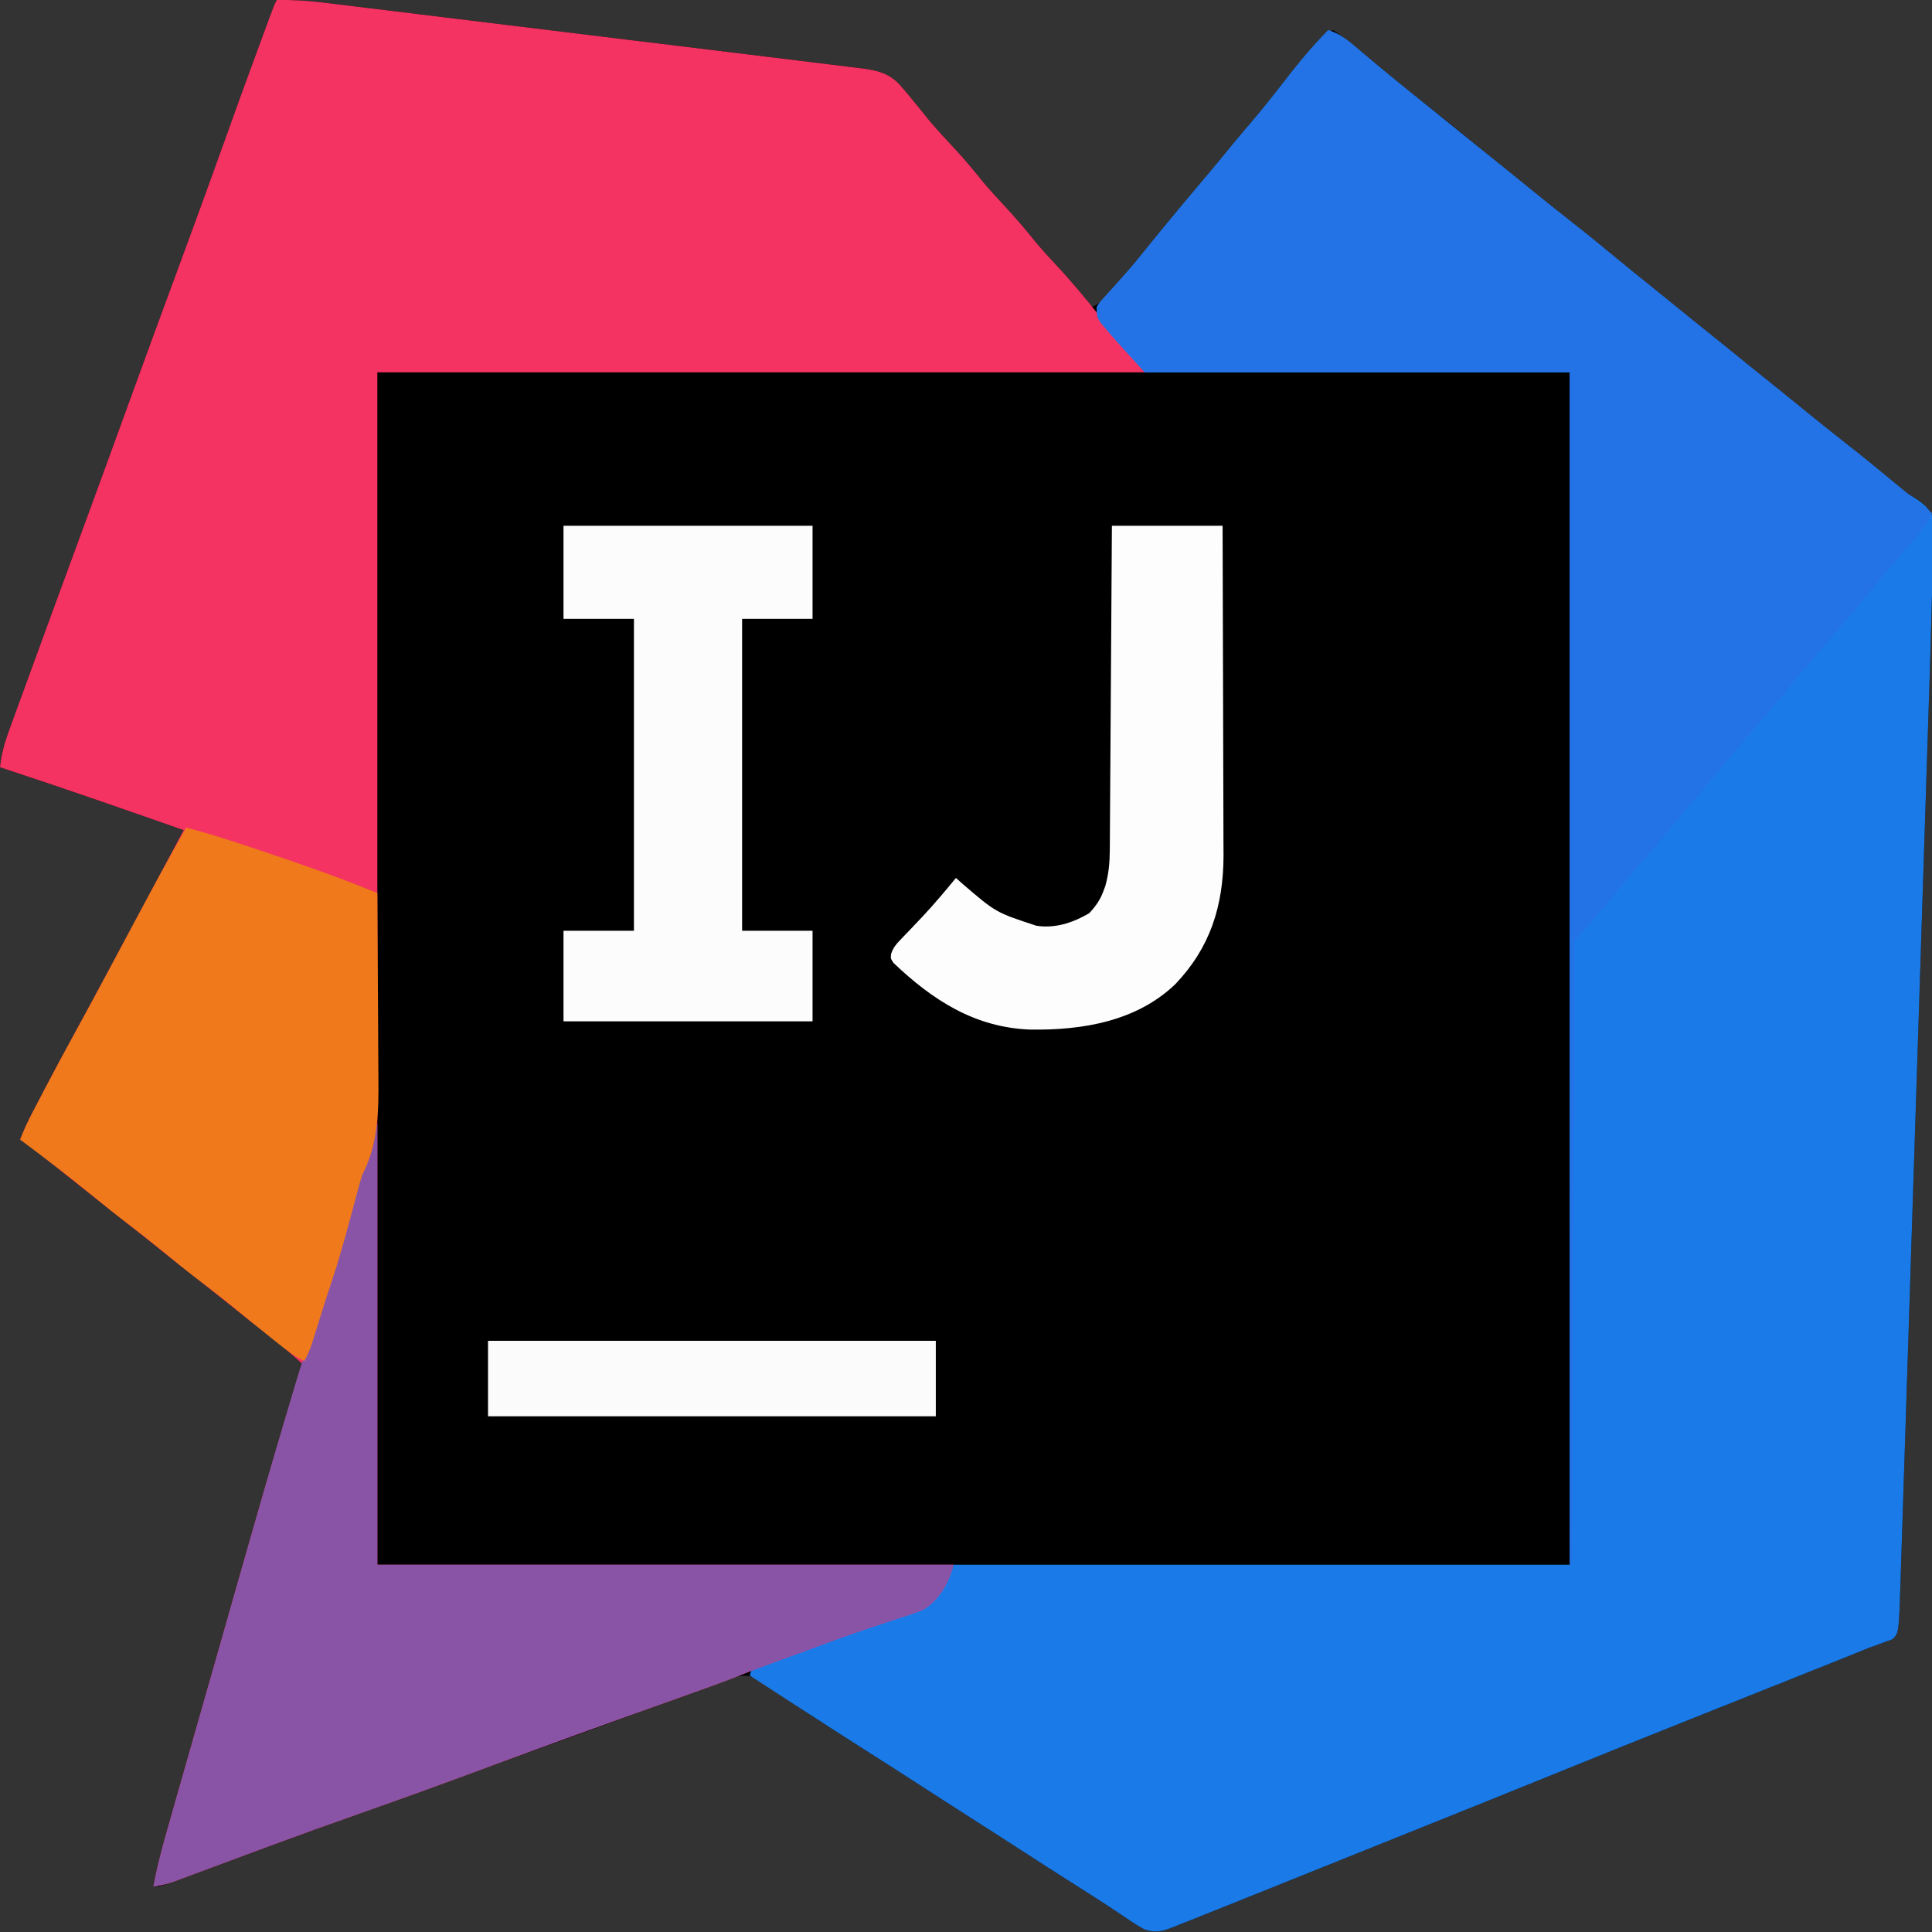 <?xml version="1.0" encoding="UTF-8"?>
<svg version="1.1" xmlns="http://www.w3.org/2000/svg" width="768" height="768">
<rect width="100%" height="100%" fill="#333333" stroke="none"/>
<path d="M0 0 C6.352 -0.107 12.437 0.262 18.736 1.05 C19.674 1.162 20.613 1.275 21.58 1.392 C24.703 1.769 27.826 2.154 30.948 2.539 C33.196 2.812 35.443 3.084 37.691 3.356 C43.78 4.095 49.869 4.841 55.957 5.588 C61.041 6.212 66.126 6.832 71.211 7.452 C83.889 8.997 96.567 10.55 109.244 12.105 C119.563 13.371 129.882 14.631 140.202 15.886 C152.2 17.346 164.197 18.809 176.193 20.279 C182.539 21.056 188.884 21.832 195.231 22.603 C201.195 23.328 207.158 24.059 213.12 24.795 C215.309 25.064 217.498 25.33 219.687 25.595 C222.674 25.956 225.66 26.325 228.645 26.697 C229.513 26.8 230.38 26.903 231.274 27.009 C238.304 27.897 243.545 28.826 248.312 34.438 C249.473 35.787 249.473 35.787 250.656 37.164 C253.647 40.783 256.6 44.431 259.551 48.082 C262.757 51.902 266.15 55.525 269.558 59.163 C273.46 63.353 277.073 67.722 280.656 72.188 C283.332 75.398 286.144 78.45 289 81.5 C293.437 86.237 297.59 91.118 301.652 96.184 C304.828 99.993 308.212 103.588 311.603 107.206 C316.003 111.931 320.069 116.878 324 122 C328.154 120.441 330.469 117.403 333.188 114.062 C333.673 113.477 334.159 112.891 334.659 112.288 C336.113 110.531 337.558 108.767 339 107 C339.735 106.107 340.47 105.213 341.227 104.293 C342.653 102.554 344.076 100.813 345.496 99.07 C353.308 89.491 361.16 79.948 369.167 70.532 C372.733 66.333 376.22 62.074 379.695 57.801 C382.22 54.732 384.795 51.71 387.375 48.688 C391.158 44.251 394.805 39.733 398.375 35.125 C402.46 29.872 406.671 24.742 411 19.688 C411.552 19.035 412.104 18.382 412.673 17.709 C416.644 13.119 416.644 13.119 420 12 C422.187 13.441 424.118 14.897 426.125 16.562 C427.041 17.302 427.041 17.302 427.975 18.057 C429.993 19.693 431.997 21.345 434 23 C435.404 24.155 436.807 25.31 438.211 26.465 C440.369 28.243 442.526 30.022 444.68 31.805 C449.071 35.435 453.504 39.001 458 42.5 C464.078 47.231 470.027 52.109 475.963 57.017 C480.397 60.684 484.858 64.311 489.363 67.891 C492.844 70.675 496.295 73.496 499.75 76.312 C504.774 80.406 509.827 84.454 514.938 88.438 C521.034 93.192 527.005 98.09 532.962 103.017 C537.392 106.68 541.848 110.302 546.348 113.879 C549.915 116.732 553.457 119.617 557 122.5 C561.321 126.016 565.644 129.527 570 133 C575.067 137.04 580.091 141.133 585.117 145.223 C589.503 148.789 593.907 152.332 598.328 155.855 C601.123 158.099 603.902 160.361 606.679 162.625 C612.392 167.282 618.124 171.906 623.938 176.438 C629.975 181.147 635.896 185.99 641.789 190.879 C642.451 191.428 643.114 191.977 643.797 192.543 C644.424 193.079 645.051 193.615 645.698 194.167 C647.978 196.056 647.978 196.056 650.573 197.597 C654.566 200.233 657.516 202.252 658.828 206.991 C659.037 210.691 658.924 214.259 658.699 217.958 C658.65 219.371 658.607 220.784 658.567 222.197 C658.475 225.228 658.354 228.256 658.21 231.285 C657.991 235.977 657.864 240.669 657.756 245.365 C657.53 254.853 657.228 264.337 656.916 273.822 C656.754 278.751 656.599 283.68 656.443 288.608 C656.138 298.21 655.828 307.811 655.516 317.412 C655.152 328.613 654.793 339.814 654.434 351.015 C653.794 370.995 653.149 390.975 652.501 410.954 C651.873 430.317 651.249 449.681 650.63 469.044 C649.953 490.195 649.274 511.346 648.592 532.496 C648.519 534.75 648.446 537.004 648.373 539.258 C648.32 540.922 648.32 540.922 648.265 542.618 C648.013 550.42 647.763 558.221 647.513 566.022 C647.209 575.515 646.903 585.009 646.593 594.502 C646.435 599.341 646.279 604.181 646.125 609.021 C645.984 613.452 645.84 617.883 645.694 622.314 C645.641 623.914 645.59 625.515 645.54 627.116 C644.851 649.187 644.851 649.187 642.257 651.666 C641.443 651.947 640.629 652.229 639.791 652.518 C638.786 652.897 637.782 653.276 636.747 653.666 C635.511 654.106 634.274 654.547 633 655 C630.608 655.953 628.227 656.93 625.844 657.905 C621.026 659.872 616.187 661.786 611.352 663.711 C609.214 664.564 607.076 665.418 604.939 666.272 C599.308 668.521 593.677 670.767 588.045 673.011 C578.063 676.991 568.082 680.976 558.102 684.961 C557.01 685.397 555.919 685.832 554.795 686.281 C540.672 691.92 526.562 697.59 512.474 703.316 C490.211 712.364 467.906 721.307 445.607 730.264 C440.87 732.166 436.134 734.07 431.397 735.973 C417.266 741.652 403.134 747.328 389 753 C388.137 753.346 387.274 753.693 386.385 754.05 C381.948 755.83 377.51 757.611 373.071 759.388 C371.269 760.11 369.468 760.833 367.667 761.555 C364.78 762.71 361.891 763.858 359 765 C358.203 765.318 357.407 765.636 356.586 765.963 C352.173 767.684 349.592 768.517 345 767 C342.374 765.613 339.949 763.988 337.5 762.312 C335.99 761.307 334.48 760.304 332.969 759.301 C332.167 758.765 331.365 758.23 330.539 757.678 C326.067 754.722 321.53 751.867 317 749 C309.873 744.475 302.765 739.921 295.684 735.324 C289.307 731.189 282.904 727.094 276.5 723 C269.425 718.477 262.356 713.947 255.312 709.375 C248.899 705.212 242.454 701.1 236 697 C229.444 692.835 222.897 688.657 216.375 684.438 C215.708 684.009 215.041 683.581 214.354 683.14 C210.442 680.619 206.583 678.035 202.75 675.395 C201.409 674.486 201.409 674.486 200.042 673.559 C198.304 672.38 196.576 671.186 194.861 669.974 C194.069 669.441 193.277 668.908 192.461 668.359 C191.768 667.88 191.075 667.4 190.361 666.905 C183.839 664.404 176.208 668.571 170.098 670.883 C169.017 671.285 167.937 671.687 166.824 672.101 C164.473 672.975 162.123 673.853 159.775 674.734 C154.019 676.891 148.257 679.028 142.494 681.164 C141.144 681.664 139.795 682.165 138.446 682.665 C123.631 688.162 108.765 693.515 93.889 698.841 C87.823 701.013 81.759 703.188 75.695 705.363 C75.034 705.6 74.373 705.837 73.692 706.082 C59.698 711.1 45.721 716.166 31.75 721.25 C30.644 721.652 29.538 722.054 28.399 722.469 C16.875 726.662 5.355 730.867 -6.157 735.092 C-9.847 736.446 -13.537 737.799 -17.228 739.151 C-21.865 740.851 -26.501 742.556 -31.136 744.263 C-33.212 745.024 -35.287 745.786 -37.363 746.547 C-38.316 746.899 -39.268 747.251 -40.249 747.614 C-41.548 748.089 -41.548 748.089 -42.872 748.573 C-43.626 748.85 -44.379 749.128 -45.155 749.413 C-47 750 -47 750 -49 750 C-47.511 741.507 -45.203 733.274 -42.833 724.996 C-42.408 723.502 -41.984 722.009 -41.56 720.516 C-40.412 716.476 -39.259 712.437 -38.106 708.399 C-36.885 704.123 -35.668 699.847 -34.451 695.57 C-32.397 688.359 -30.341 681.148 -28.282 673.938 C-25.935 665.716 -23.592 657.492 -21.252 649.268 C-18.973 641.261 -16.692 633.256 -14.409 625.25 C-13.452 621.895 -12.496 618.54 -11.541 615.185 C-4.579 590.723 2.635 566.343 10 542 C8.736 540.888 7.472 539.777 6.207 538.667 C5.503 538.048 4.799 537.429 4.074 536.792 C1.268 534.367 -1.63 532.08 -4.562 529.812 C-5.783 528.861 -7.003 527.909 -8.223 526.957 C-8.844 526.472 -9.466 525.987 -10.106 525.487 C-13.256 523.014 -16.377 520.507 -19.5 518 C-24.313 514.14 -29.143 510.304 -34 506.5 C-39.494 502.196 -44.95 497.847 -50.395 493.48 C-54.577 490.129 -58.781 486.805 -63 483.5 C-67.857 479.696 -72.687 475.86 -77.5 472 C-82.567 467.938 -87.648 463.893 -92.75 459.875 C-93.627 459.183 -93.627 459.183 -94.521 458.477 C-96.967 456.555 -99.41 454.727 -102 453 C-100.649 449.486 -99.118 446.156 -97.383 442.816 C-96.865 441.818 -96.347 440.82 -95.813 439.792 C-95.256 438.726 -94.699 437.66 -94.125 436.562 C-93.253 434.89 -93.253 434.89 -92.363 433.183 C-88.21 425.246 -83.965 417.363 -79.656 409.51 C-75.621 402.156 -71.644 394.772 -67.688 387.375 C-67.219 386.5 -67.219 386.5 -66.741 385.607 C-65.468 383.226 -64.194 380.844 -62.921 378.463 C-60.614 374.147 -58.304 369.833 -55.992 365.52 C-55.662 364.903 -55.331 364.286 -54.99 363.65 C-53.418 360.717 -51.846 357.784 -50.274 354.851 C-45.839 346.573 -41.417 338.288 -37 330 C-61.273 321.481 -85.558 313.023 -110 305 C-109.412 298.381 -107.23 292.559 -104.941 286.352 C-104.318 284.636 -104.318 284.636 -103.682 282.886 C-102.551 279.778 -101.414 276.672 -100.275 273.568 C-99.073 270.289 -97.879 267.008 -96.684 263.727 C-93.8 255.814 -90.901 247.907 -88 240 C-87.587 238.874 -87.174 237.747 -86.748 236.587 C-83.416 227.5 -80.08 218.415 -76.736 209.333 C-70.756 193.09 -64.842 176.825 -58.937 160.555 C-51.948 141.3 -44.877 122.076 -37.781 102.86 C-32.024 87.266 -26.327 71.654 -20.737 56 C-16.286 43.538 -11.761 31.105 -7.188 18.688 C-6.88 17.851 -6.572 17.015 -6.255 16.153 C-5.394 13.814 -4.531 11.475 -3.668 9.137 C-3.411 8.44 -3.155 7.743 -2.891 7.025 C-1.116 2.232 -1.116 2.232 0 0 Z " fill="#000000" transform="translate(110,0)"/>
<path d="M0 0 C5.2 1.565 8.753 4.864 12.812 8.312 C14.33 9.583 15.849 10.852 17.367 12.121 C18.136 12.767 18.906 13.412 19.698 14.078 C23.25 17.044 26.842 19.961 30.438 22.875 C31.108 23.419 31.779 23.964 32.47 24.525 C36.735 27.984 41.018 31.42 45.312 34.844 C49.598 38.282 53.855 41.755 58.117 45.223 C62.503 48.789 66.907 52.332 71.328 55.855 C74.123 58.099 76.902 60.361 79.679 62.625 C85.392 67.282 91.124 71.906 96.938 76.438 C103.034 81.192 109.005 86.09 114.962 91.017 C119.392 94.68 123.848 98.302 128.348 101.879 C131.915 104.732 135.457 107.617 139 110.5 C143.321 114.016 147.644 117.527 152 121 C157.067 125.04 162.091 129.133 167.117 133.223 C171.503 136.789 175.907 140.332 180.328 143.855 C183.123 146.099 185.902 148.361 188.679 150.625 C194.392 155.282 200.124 159.906 205.938 164.438 C211.975 169.147 217.896 173.99 223.789 178.879 C224.451 179.428 225.114 179.977 225.797 180.543 C226.738 181.347 226.738 181.347 227.698 182.167 C229.978 184.056 229.978 184.056 232.573 185.597 C236.566 188.233 239.516 190.252 240.828 194.991 C241.037 198.691 240.924 202.259 240.699 205.958 C240.65 207.371 240.607 208.784 240.567 210.197 C240.475 213.228 240.354 216.256 240.21 219.285 C239.991 223.977 239.864 228.669 239.756 233.365 C239.53 242.853 239.228 252.337 238.916 261.822 C238.754 266.751 238.599 271.68 238.443 276.608 C238.138 286.21 237.828 295.811 237.516 305.412 C237.152 316.613 236.793 327.814 236.434 339.015 C235.794 358.995 235.149 378.975 234.501 398.954 C233.873 418.317 233.249 437.681 232.63 457.044 C231.953 478.195 231.274 499.346 230.592 520.496 C230.519 522.75 230.446 525.004 230.373 527.258 C230.32 528.922 230.32 528.922 230.265 530.618 C230.013 538.42 229.763 546.221 229.513 554.022 C229.209 563.515 228.903 573.009 228.593 582.502 C228.435 587.341 228.279 592.181 228.125 597.021 C227.984 601.452 227.84 605.883 227.694 610.314 C227.641 611.914 227.59 613.515 227.54 615.116 C226.851 637.187 226.851 637.187 224.257 639.666 C223.443 639.947 222.629 640.229 221.791 640.518 C220.786 640.897 219.782 641.276 218.747 641.666 C217.511 642.106 216.274 642.547 215 643 C212.608 643.953 210.227 644.93 207.844 645.905 C203.026 647.872 198.187 649.786 193.352 651.711 C191.214 652.564 189.076 653.418 186.939 654.272 C181.308 656.521 175.677 658.767 170.045 661.011 C160.063 664.991 150.082 668.976 140.102 672.961 C139.01 673.397 137.919 673.832 136.795 674.281 C122.672 679.92 108.562 685.59 94.474 691.316 C72.211 700.364 49.906 709.307 27.607 718.264 C22.87 720.166 18.134 722.07 13.397 723.973 C-0.734 729.652 -14.866 735.328 -29 741 C-29.863 741.346 -30.726 741.693 -31.615 742.05 C-36.052 743.83 -40.49 745.611 -44.929 747.388 C-46.731 748.11 -48.532 748.833 -50.333 749.555 C-53.22 750.71 -56.109 751.858 -59 753 C-59.797 753.318 -60.593 753.636 -61.414 753.963 C-65.827 755.684 -68.408 756.517 -73 755 C-75.626 753.613 -78.051 751.988 -80.5 750.312 C-82.01 749.307 -83.52 748.304 -85.031 747.301 C-85.833 746.765 -86.635 746.23 -87.461 745.678 C-91.933 742.722 -96.47 739.867 -101 737 C-108.127 732.475 -115.235 727.921 -122.316 723.324 C-128.693 719.189 -135.096 715.094 -141.5 711 C-148.575 706.477 -155.644 701.947 -162.688 697.375 C-169.101 693.212 -175.546 689.1 -182 685 C-191.366 679.05 -200.696 673.047 -210 667 C-210.882 666.427 -211.763 665.855 -212.671 665.265 C-218.449 661.512 -224.225 657.757 -230 654 C-229 651 -229 651 -227.257 650.054 C-226.497 649.786 -225.736 649.518 -224.953 649.242 C-224.089 648.93 -223.224 648.619 -222.334 648.298 C-221.387 647.97 -220.44 647.642 -219.465 647.305 C-217.998 646.782 -217.998 646.782 -216.501 646.248 C-214.404 645.501 -212.305 644.76 -210.204 644.023 C-206.941 642.876 -203.686 641.711 -200.431 640.54 C-191.591 637.366 -182.75 634.214 -173.82 631.301 C-159.883 626.788 -159.883 626.788 -151.004 615.602 C-150.29 613.751 -149.627 611.881 -149 610 C-68.15 610 12.7 610 96 610 C96 453.58 96 297.16 96 136 C40.23 136 -15.54 136 -73 136 C-84.855 122.959 -84.855 122.959 -88.125 119.062 C-88.87 118.187 -89.615 117.312 -90.383 116.41 C-92 114 -92 114 -92 110 C-90.949 108.344 -90.949 108.344 -89.473 106.715 C-88.933 106.108 -88.393 105.501 -87.836 104.875 C-87.251 104.236 -86.666 103.596 -86.062 102.938 C-84.853 101.58 -83.645 100.222 -82.438 98.863 C-81.845 98.2 -81.252 97.537 -80.641 96.854 C-77.805 93.65 -75.128 90.322 -72.434 87 C-64.668 77.427 -56.819 67.922 -48.833 58.532 C-45.267 54.333 -41.78 50.074 -38.305 45.801 C-35.78 42.732 -33.205 39.71 -30.625 36.688 C-26.842 32.251 -23.195 27.734 -19.625 23.125 C-13.477 15.194 -7.102 7.102 0 0 Z " fill="#1A7BE8" transform="translate(528,12)"/>
<path d="M0 0 C6.352 -0.107 12.437 0.262 18.736 1.05 C19.674 1.162 20.613 1.275 21.58 1.392 C24.703 1.769 27.826 2.154 30.948 2.539 C33.196 2.812 35.443 3.084 37.691 3.356 C43.78 4.095 49.869 4.841 55.957 5.588 C61.041 6.212 66.126 6.832 71.211 7.452 C83.889 8.997 96.567 10.55 109.244 12.105 C119.563 13.371 129.882 14.631 140.202 15.886 C152.2 17.346 164.197 18.809 176.193 20.279 C182.539 21.056 188.884 21.832 195.231 22.603 C201.195 23.328 207.158 24.059 213.12 24.795 C215.309 25.064 217.498 25.33 219.687 25.595 C222.674 25.956 225.66 26.325 228.645 26.697 C229.513 26.8 230.38 26.903 231.274 27.009 C238.304 27.897 243.545 28.826 248.312 34.438 C249.473 35.787 249.473 35.787 250.656 37.164 C253.647 40.783 256.6 44.431 259.551 48.082 C262.757 51.902 266.15 55.525 269.558 59.163 C273.46 63.353 277.073 67.722 280.656 72.188 C283.332 75.398 286.144 78.45 289 81.5 C293.438 86.239 297.591 91.121 301.656 96.188 C304.332 99.399 307.144 102.45 310 105.5 C316.008 111.926 321.566 118.648 327.016 125.555 C331.16 130.792 335.46 135.793 340.02 140.676 C342 143 342 143 345 148 C244.35 148 143.7 148 40 148 C40 304.42 40 460.84 40 622 C115.57 622 191.14 622 269 622 C267.237 629.052 263.459 635.827 257.192 639.764 C253.855 641.152 250.52 642.262 247.062 643.312 C245.774 643.739 244.486 644.17 243.2 644.606 C240.376 645.56 237.547 646.494 234.713 647.421 C226.732 650.062 218.863 653.023 210.978 655.933 C208.3 656.919 205.619 657.898 202.938 658.874 C201.662 659.339 201.662 659.339 200.361 659.814 C198.781 660.39 197.199 660.966 195.618 661.541 C191.803 662.936 188.02 664.386 184.255 665.913 C178.238 668.335 172.137 670.507 166.027 672.684 C164.763 673.136 163.499 673.588 162.235 674.04 C159.541 675.005 156.847 675.968 154.153 676.931 C131.161 685.147 108.21 693.461 85.312 701.938 C67.866 708.395 50.391 714.752 32.846 720.936 C21.104 725.076 9.397 729.306 -2.281 733.621 C-3.261 733.983 -3.261 733.983 -4.26 734.352 C-10.122 736.518 -15.984 738.686 -21.841 740.866 C-25.434 742.204 -29.03 743.538 -32.625 744.871 C-33.703 745.274 -34.781 745.678 -35.892 746.093 C-36.889 746.463 -37.886 746.832 -38.914 747.213 C-40.213 747.697 -40.213 747.697 -41.538 748.19 C-44.012 749.004 -46.445 749.511 -49 750 C-47.511 741.507 -45.203 733.274 -42.833 724.996 C-42.408 723.502 -41.984 722.009 -41.56 720.516 C-40.412 716.476 -39.259 712.437 -38.106 708.399 C-36.885 704.123 -35.668 699.847 -34.451 695.57 C-32.397 688.359 -30.341 681.148 -28.282 673.938 C-25.935 665.716 -23.592 657.492 -21.252 649.268 C-18.973 641.261 -16.692 633.256 -14.409 625.25 C-13.452 621.895 -12.496 618.54 -11.541 615.185 C-4.579 590.723 2.635 566.343 10 542 C8.736 540.888 7.472 539.777 6.207 538.667 C5.503 538.048 4.799 537.429 4.074 536.792 C1.268 534.367 -1.63 532.08 -4.562 529.812 C-5.783 528.861 -7.003 527.909 -8.223 526.957 C-8.844 526.472 -9.466 525.987 -10.106 525.487 C-13.256 523.014 -16.377 520.507 -19.5 518 C-24.313 514.14 -29.143 510.304 -34 506.5 C-39.494 502.196 -44.95 497.847 -50.395 493.48 C-54.577 490.129 -58.781 486.805 -63 483.5 C-67.857 479.696 -72.687 475.86 -77.5 472 C-82.567 467.938 -87.648 463.893 -92.75 459.875 C-93.627 459.183 -93.627 459.183 -94.521 458.477 C-96.967 456.555 -99.41 454.727 -102 453 C-100.649 449.486 -99.118 446.156 -97.383 442.816 C-96.865 441.818 -96.347 440.82 -95.813 439.792 C-95.256 438.726 -94.699 437.66 -94.125 436.562 C-93.253 434.89 -93.253 434.89 -92.363 433.183 C-88.21 425.246 -83.965 417.363 -79.656 409.51 C-75.621 402.156 -71.644 394.772 -67.688 387.375 C-67.219 386.5 -67.219 386.5 -66.741 385.607 C-65.468 383.226 -64.194 380.844 -62.921 378.463 C-60.614 374.147 -58.304 369.833 -55.992 365.52 C-55.662 364.903 -55.331 364.286 -54.99 363.65 C-53.418 360.717 -51.846 357.784 -50.274 354.851 C-45.839 346.573 -41.417 338.288 -37 330 C-61.273 321.481 -85.558 313.023 -110 305 C-109.412 298.381 -107.23 292.559 -104.941 286.352 C-104.318 284.636 -104.318 284.636 -103.682 282.886 C-102.551 279.778 -101.414 276.672 -100.275 273.568 C-99.073 270.289 -97.879 267.008 -96.684 263.727 C-93.8 255.814 -90.901 247.907 -88 240 C-87.587 238.874 -87.174 237.747 -86.748 236.587 C-83.416 227.5 -80.08 218.415 -76.736 209.333 C-70.756 193.09 -64.842 176.825 -58.937 160.555 C-51.948 141.3 -44.877 122.076 -37.781 102.86 C-32.024 87.266 -26.327 71.654 -20.737 56 C-16.286 43.538 -11.761 31.105 -7.188 18.688 C-6.88 17.851 -6.572 17.015 -6.255 16.153 C-5.394 13.814 -4.531 11.475 -3.668 9.137 C-3.411 8.44 -3.155 7.743 -2.891 7.025 C-1.116 2.232 -1.116 2.232 0 0 Z " fill="#F53362" transform="translate(110,0)"/>
<path d="M0 0 C5.2 1.565 8.753 4.864 12.812 8.312 C14.33 9.583 15.849 10.852 17.367 12.121 C18.136 12.767 18.906 13.412 19.698 14.078 C23.25 17.044 26.842 19.961 30.438 22.875 C31.108 23.419 31.779 23.964 32.47 24.525 C36.735 27.984 41.018 31.42 45.312 34.844 C49.598 38.282 53.855 41.755 58.117 45.223 C62.503 48.789 66.907 52.332 71.328 55.855 C74.123 58.099 76.902 60.361 79.679 62.625 C85.392 67.282 91.124 71.906 96.938 76.438 C103.034 81.192 109.005 86.09 114.962 91.017 C119.392 94.68 123.848 98.302 128.348 101.879 C131.915 104.732 135.457 107.617 139 110.5 C143.321 114.016 147.644 117.527 152 121 C157.067 125.04 162.091 129.133 167.117 133.223 C171.503 136.789 175.907 140.332 180.328 143.855 C183.123 146.099 185.902 148.361 188.679 150.625 C194.392 155.282 200.124 159.906 205.938 164.438 C212.022 169.183 217.982 174.071 223.927 178.989 C229.241 183.383 234.592 187.722 240 192 C238.473 195.427 236.457 198.058 234.062 200.938 C233.259 201.906 232.456 202.874 231.629 203.871 C228.463 207.648 225.277 211.408 222.086 215.164 C219.206 218.558 216.369 221.982 213.562 225.438 C207.662 232.682 201.538 239.735 195.438 246.812 C190.418 252.638 185.406 258.462 180.562 264.438 C176.42 269.542 172.119 274.496 167.799 279.451 C163.877 283.96 160.07 288.547 156.309 293.191 C153.081 297.118 149.758 300.961 146.439 304.811 C143.427 308.313 140.469 311.848 137.562 315.438 C133.42 320.542 129.119 325.496 124.799 330.451 C120.888 334.947 117.091 339.521 113.34 344.152 C110.439 347.683 107.476 351.157 104.5 354.625 C103.971 355.242 103.442 355.859 102.896 356.494 C99.147 360.853 99.147 360.853 98 362 C97.889 365.185 97.845 368.349 97.842 371.535 C97.837 372.549 97.832 373.562 97.827 374.607 C97.811 378.031 97.803 381.455 97.795 384.879 C97.785 387.323 97.775 389.766 97.765 392.21 C97.743 397.484 97.725 402.759 97.709 408.034 C97.686 415.661 97.658 423.288 97.629 430.915 C97.581 443.287 97.538 455.66 97.497 468.032 C97.458 480.054 97.417 492.076 97.372 504.098 C97.368 505.209 97.368 505.209 97.364 506.342 C97.35 510.057 97.337 513.771 97.323 517.486 C97.209 548.324 97.102 579.162 97 610 C96.67 610 96.34 610 96 610 C96 453.58 96 297.16 96 136 C40.23 136 -15.54 136 -73 136 C-84.855 122.959 -84.855 122.959 -88.125 119.062 C-88.87 118.187 -89.615 117.312 -90.383 116.41 C-92 114 -92 114 -92 110 C-90.949 108.344 -90.949 108.344 -89.473 106.715 C-88.933 106.108 -88.393 105.501 -87.836 104.875 C-87.251 104.236 -86.666 103.596 -86.062 102.938 C-84.853 101.58 -83.645 100.222 -82.438 98.863 C-81.845 98.2 -81.252 97.537 -80.641 96.854 C-77.805 93.65 -75.128 90.322 -72.434 87 C-64.668 77.427 -56.819 67.922 -48.833 58.532 C-45.267 54.333 -41.78 50.074 -38.305 45.801 C-35.78 42.732 -33.205 39.71 -30.625 36.688 C-26.842 32.251 -23.195 27.734 -19.625 23.125 C-13.477 15.194 -7.102 7.102 0 0 Z " fill="#2373E7" transform="translate(528,12)"/>
<path d="M0 0 C0.33 0 0.66 0 1 0 C1 57.75 1 115.5 1 175 C76.57 175 152.14 175 230 175 C228.237 182.052 224.459 188.827 218.192 192.764 C214.855 194.152 211.52 195.262 208.062 196.312 C206.774 196.739 205.486 197.17 204.2 197.606 C201.376 198.56 198.547 199.494 195.713 200.421 C187.732 203.062 179.863 206.023 171.978 208.933 C169.3 209.919 166.619 210.898 163.938 211.874 C163.088 212.184 162.237 212.494 161.361 212.814 C159.781 213.39 158.199 213.966 156.618 214.541 C152.803 215.936 149.02 217.386 145.255 218.913 C139.238 221.335 133.137 223.507 127.027 225.684 C125.763 226.136 124.499 226.588 123.235 227.04 C120.541 228.005 117.847 228.968 115.153 229.931 C92.161 238.147 69.21 246.461 46.312 254.938 C28.866 261.395 11.391 267.752 -6.154 273.936 C-17.896 278.076 -29.603 282.306 -41.281 286.621 C-41.934 286.862 -42.587 287.104 -43.26 287.352 C-49.122 289.518 -54.984 291.686 -60.841 293.866 C-64.434 295.204 -68.03 296.538 -71.625 297.871 C-72.703 298.274 -73.781 298.678 -74.892 299.093 C-75.889 299.463 -76.886 299.832 -77.914 300.213 C-79.213 300.697 -79.213 300.697 -80.538 301.19 C-83.012 302.004 -85.445 302.511 -88 303 C-86.511 294.507 -84.203 286.274 -81.833 277.996 C-81.408 276.502 -80.984 275.009 -80.56 273.516 C-79.412 269.476 -78.259 265.437 -77.106 261.399 C-75.885 257.123 -74.668 252.847 -73.451 248.57 C-71.397 241.359 -69.341 234.148 -67.282 226.938 C-64.935 218.716 -62.592 210.492 -60.252 202.268 C-57.973 194.261 -55.692 186.256 -53.409 178.25 C-52.452 174.895 -51.496 171.54 -50.541 168.185 C-45.572 150.727 -40.539 133.289 -35.355 115.894 C-34.837 114.152 -34.319 112.409 -33.803 110.666 C-28.968 94.344 -28.968 94.344 -25.807 86.95 C-24.451 83.674 -23.514 80.286 -22.562 76.875 C-22.142 75.403 -21.72 73.932 -21.297 72.461 C-21.085 71.723 -20.873 70.986 -20.654 70.226 C-19.598 66.632 -18.452 63.068 -17.312 59.5 C-15.771 54.66 -14.459 49.852 -13.461 44.871 C-12.698 41.772 -11.255 38.928 -10 36 C-9.417 33.747 -8.935 31.487 -8.465 29.207 C-6.85 21.539 -6.85 21.539 -5.07 18.316 C-3.501 14.921 -2.741 11.379 -1.875 7.75 C-1.693 7.005 -1.511 6.26 -1.324 5.492 C-0.879 3.662 -0.439 1.831 0 0 Z " fill="#8A54A6" transform="translate(149,447)"/>
<path d="M0 0 C9.656 2.448 19.062 5.583 28.5 8.75 C29.298 9.017 30.095 9.283 30.917 9.558 C44.479 14.095 57.964 18.774 71.242 24.094 C72.135 24.451 73.028 24.809 73.948 25.178 C74.964 25.585 74.964 25.585 76 26 C76.093 37.719 76.164 49.438 76.207 61.157 C76.228 66.6 76.256 72.043 76.302 77.486 C76.346 82.751 76.369 88.016 76.38 93.281 C76.387 95.278 76.401 97.274 76.423 99.27 C76.563 112.604 76.356 125.891 70 138 C69.293 140.321 68.63 142.657 68 145 C67.67 146.227 67.34 147.454 67 148.719 C66.67 149.967 66.34 151.214 66 152.5 C64.284 158.988 62.479 165.444 60.562 171.875 C60.337 172.636 60.111 173.396 59.879 174.18 C59.155 176.502 58.399 178.807 57.625 181.113 C56.463 184.582 55.342 188.061 54.246 191.551 C53.949 192.496 53.652 193.442 53.346 194.416 C52.734 196.366 52.125 198.316 51.518 200.268 C51.074 201.676 51.074 201.676 50.621 203.113 C50.357 203.957 50.094 204.8 49.822 205.669 C49.038 207.892 48.103 209.919 47 212 C43.138 210.322 40.013 207.797 36.75 205.188 C36.142 204.706 35.535 204.225 34.908 203.729 C29.531 199.456 24.213 195.112 18.894 190.768 C13.784 186.607 8.584 182.589 3.344 178.594 C-1.201 175.098 -5.62 171.446 -10.059 167.816 C-14.156 164.474 -18.295 161.206 -22.5 158 C-27.411 154.256 -32.22 150.409 -37 146.5 C-46.48 138.751 -56.181 131.316 -66 124 C-64.649 120.486 -63.118 117.156 -61.383 113.816 C-60.606 112.319 -60.606 112.319 -59.813 110.792 C-59.256 109.726 -58.699 108.66 -58.125 107.562 C-57.253 105.89 -57.253 105.89 -56.363 104.183 C-52.21 96.246 -47.965 88.363 -43.656 80.51 C-39.621 73.156 -35.644 65.772 -31.688 58.375 C-31.375 57.791 -31.062 57.207 -30.74 56.606 C-27.496 50.544 -24.256 44.481 -21.02 38.415 C-14.147 25.534 -7.259 12.669 0 0 Z " fill="#EF791B" transform="translate(74,329)"/>
<path d="M0 0 C32.67 0 65.34 0 99 0 C99 12.21 99 24.42 99 37 C89.76 37 80.52 37 71 37 C71 77.92 71 118.84 71 161 C80.24 161 89.48 161 99 161 C99 172.88 99 184.76 99 197 C66.33 197 33.66 197 0 197 C0 185.12 0 173.24 0 161 C9.24 161 18.48 161 28 161 C28 120.08 28 79.16 28 37 C18.76 37 9.52 37 0 37 C0 24.79 0 12.58 0 0 Z " fill="#FCFCFC" transform="translate(224,209)"/>
<path d="M0 0 C14.52 0 29.04 0 44 0 C44.068 18.255 44.123 36.511 44.155 54.766 C44.171 63.244 44.192 71.722 44.226 80.199 C44.256 87.595 44.276 94.99 44.282 102.386 C44.286 106.296 44.295 110.206 44.317 114.116 C44.338 117.809 44.344 121.502 44.339 125.194 C44.341 127.17 44.357 129.146 44.373 131.122 C44.306 151.081 39.114 167.646 25.188 182.25 C9.721 197.002 -11.529 200.553 -32.23 200.277 C-54.372 199.542 -71.185 188.65 -86.805 173.789 C-88 172 -88 172 -87.743 170.086 C-86.919 167.772 -86 166.591 -84.305 164.828 C-83.757 164.25 -83.209 163.672 -82.645 163.076 C-82.061 162.474 -81.477 161.871 -80.875 161.25 C-79.684 159.996 -78.494 158.74 -77.305 157.484 C-76.732 156.883 -76.159 156.282 -75.569 155.662 C-70.825 150.637 -66.396 145.329 -62 140 C-61.072 140.825 -60.144 141.65 -59.188 142.5 C-46.1 153.731 -46.1 153.731 -30 159 C-29.38 159.075 -28.76 159.15 -28.121 159.227 C-21.165 159.699 -14.973 157.501 -9 154 C-6.423 151.217 -4.577 148.637 -3.312 145.062 C-3.082 144.435 -2.851 143.807 -2.613 143.16 C-1.296 138.52 -0.873 133.962 -0.842 129.153 C-0.832 128.009 -0.822 126.865 -0.812 125.686 C-0.806 124.445 -0.801 123.205 -0.795 121.926 C-0.785 120.609 -0.775 119.291 -0.765 117.934 C-0.738 114.333 -0.717 110.732 -0.697 107.131 C-0.675 103.364 -0.647 99.596 -0.621 95.828 C-0.571 88.699 -0.526 81.57 -0.483 74.441 C-0.433 66.323 -0.378 58.204 -0.323 50.086 C-0.209 33.391 -0.103 16.695 0 0 Z " fill="#FDFDFD" transform="translate(442,209)"/>
<path d="M0 0 C58.74 0 117.48 0 178 0 C178 9.9 178 19.8 178 30 C119.26 30 60.52 30 0 30 C0 20.1 0 10.2 0 0 Z " fill="#FBFBFB" transform="translate(194,533)"/>
</svg>

